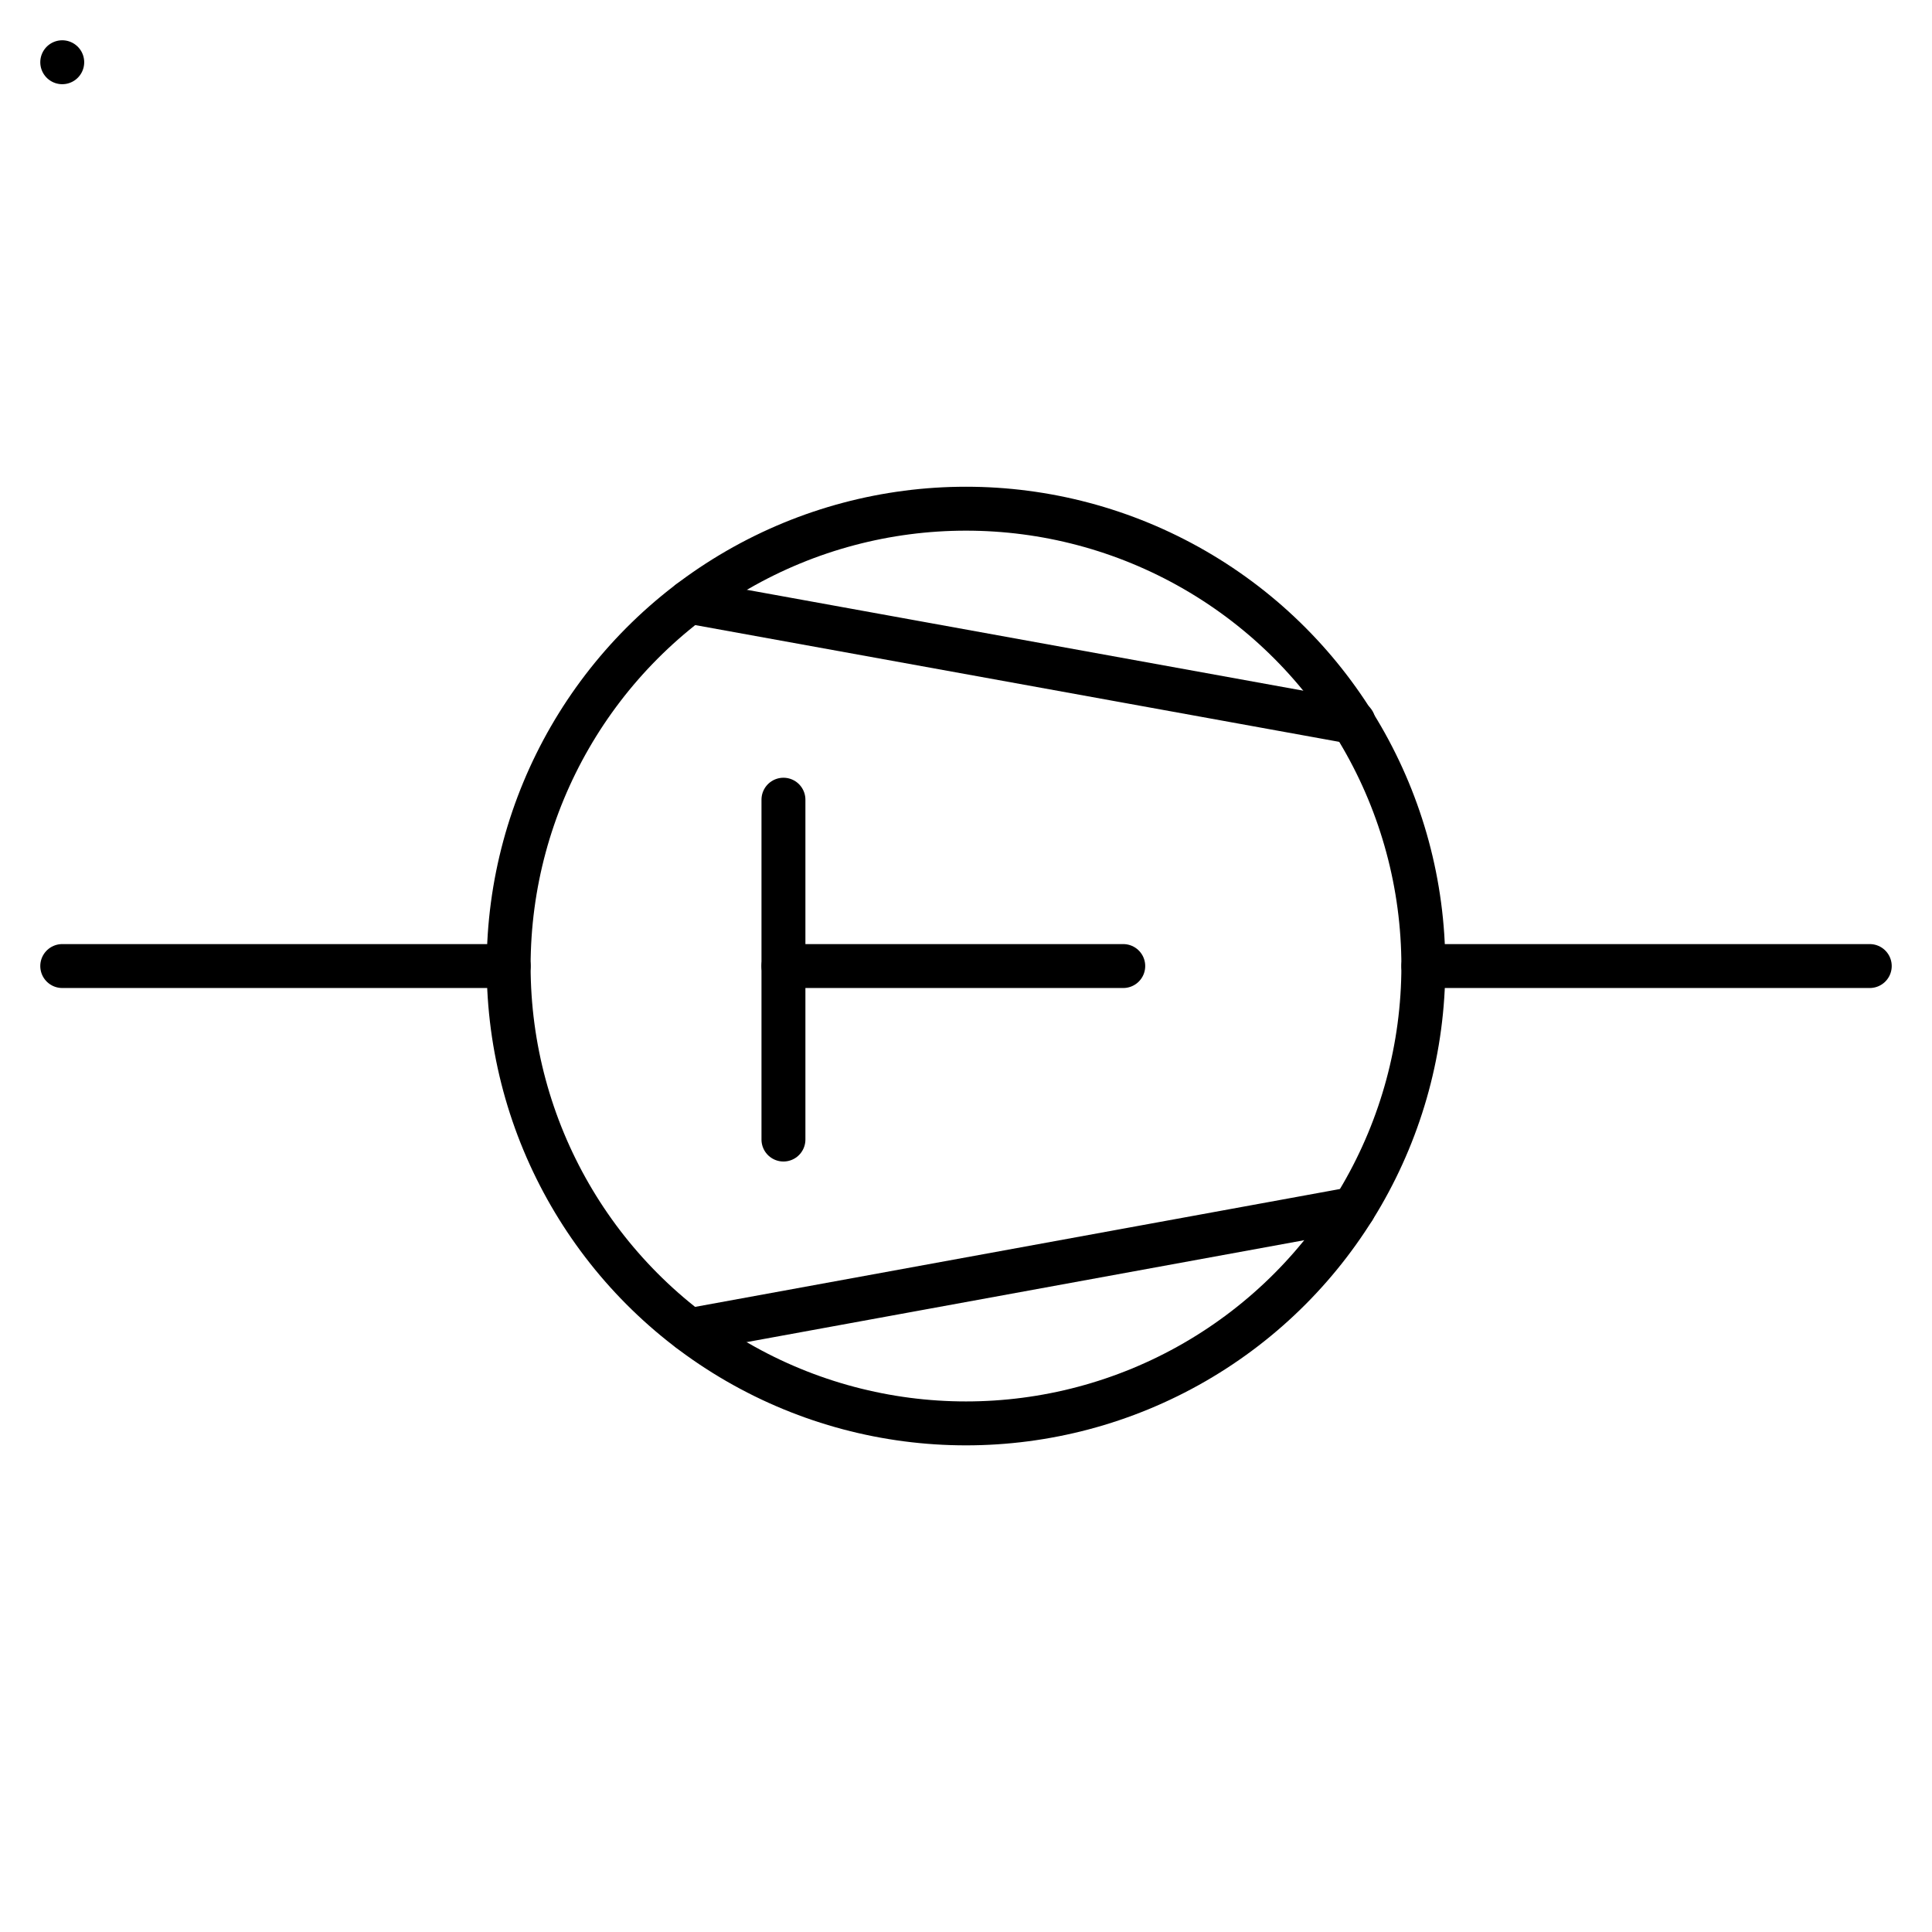 <?xml version="1.0" encoding="utf-8"?>
<!-- Generator: Adobe Illustrator 15.0.0, SVG Export Plug-In . SVG Version: 6.00 Build 0)  -->
<!DOCTYPE svg PUBLIC "-//W3C//DTD SVG 1.1//EN" "http://www.w3.org/Graphics/SVG/1.1/DTD/svg11.dtd">
<svg version="1.1" id="_x30_" xmlns:agg="http://www.example.com"
	 xmlns="http://www.w3.org/2000/svg" preserveAspectRatio="none"   x="0px" y="0px" 
	  viewBox="0 0 43.984 43.986" enable-background="new 0 0 43.984 43.986" xml:space="preserve">
<agg:params>
	<agg:param type="C" name="color" description="Color" cssAttributes="fill" classes="color"/>
	<agg:param type="C" name="strokeColor" description="Stroke Color" cssAttributes="stroke" classes="color,stroked"/>
</agg:params>
<style type="text/css" >
   <![CDATA[

	.color,.stroked{
		stroke-width:1;
		stroke-linecap:round;
		stroke-linejoin:round;
		stroke: #000000;
	}
	
	.color {
		fill:   #A1BFE2;

	}
	
	.stroked {
		fill:none;
	}
      ]]>
</style>

<rect class="color" x="1.417" y="1.417"  />
<g class="stroked">
	<line x1="15.698" y1="13.699" x2="30.815" y2="16.44"/>
	<line x1="15.698" y1="30.284" x2="30.815" y2="27.521"/>
	<line x1="17.836" y1="25.943" x2="17.836" y2="18.206"/>
	<line x1="17.836" y1="21.993" x2="25.572" y2="21.993"/>
	<line x1="1.417" y1="21.993" x2="11.581" y2="21.993"/>
	<line x1="32.404" y1="21.993" x2="42.567" y2="21.993"/>
	<circle cx="21.992" cy="21.993" r="10.412"/>
</g>
	
</svg>
